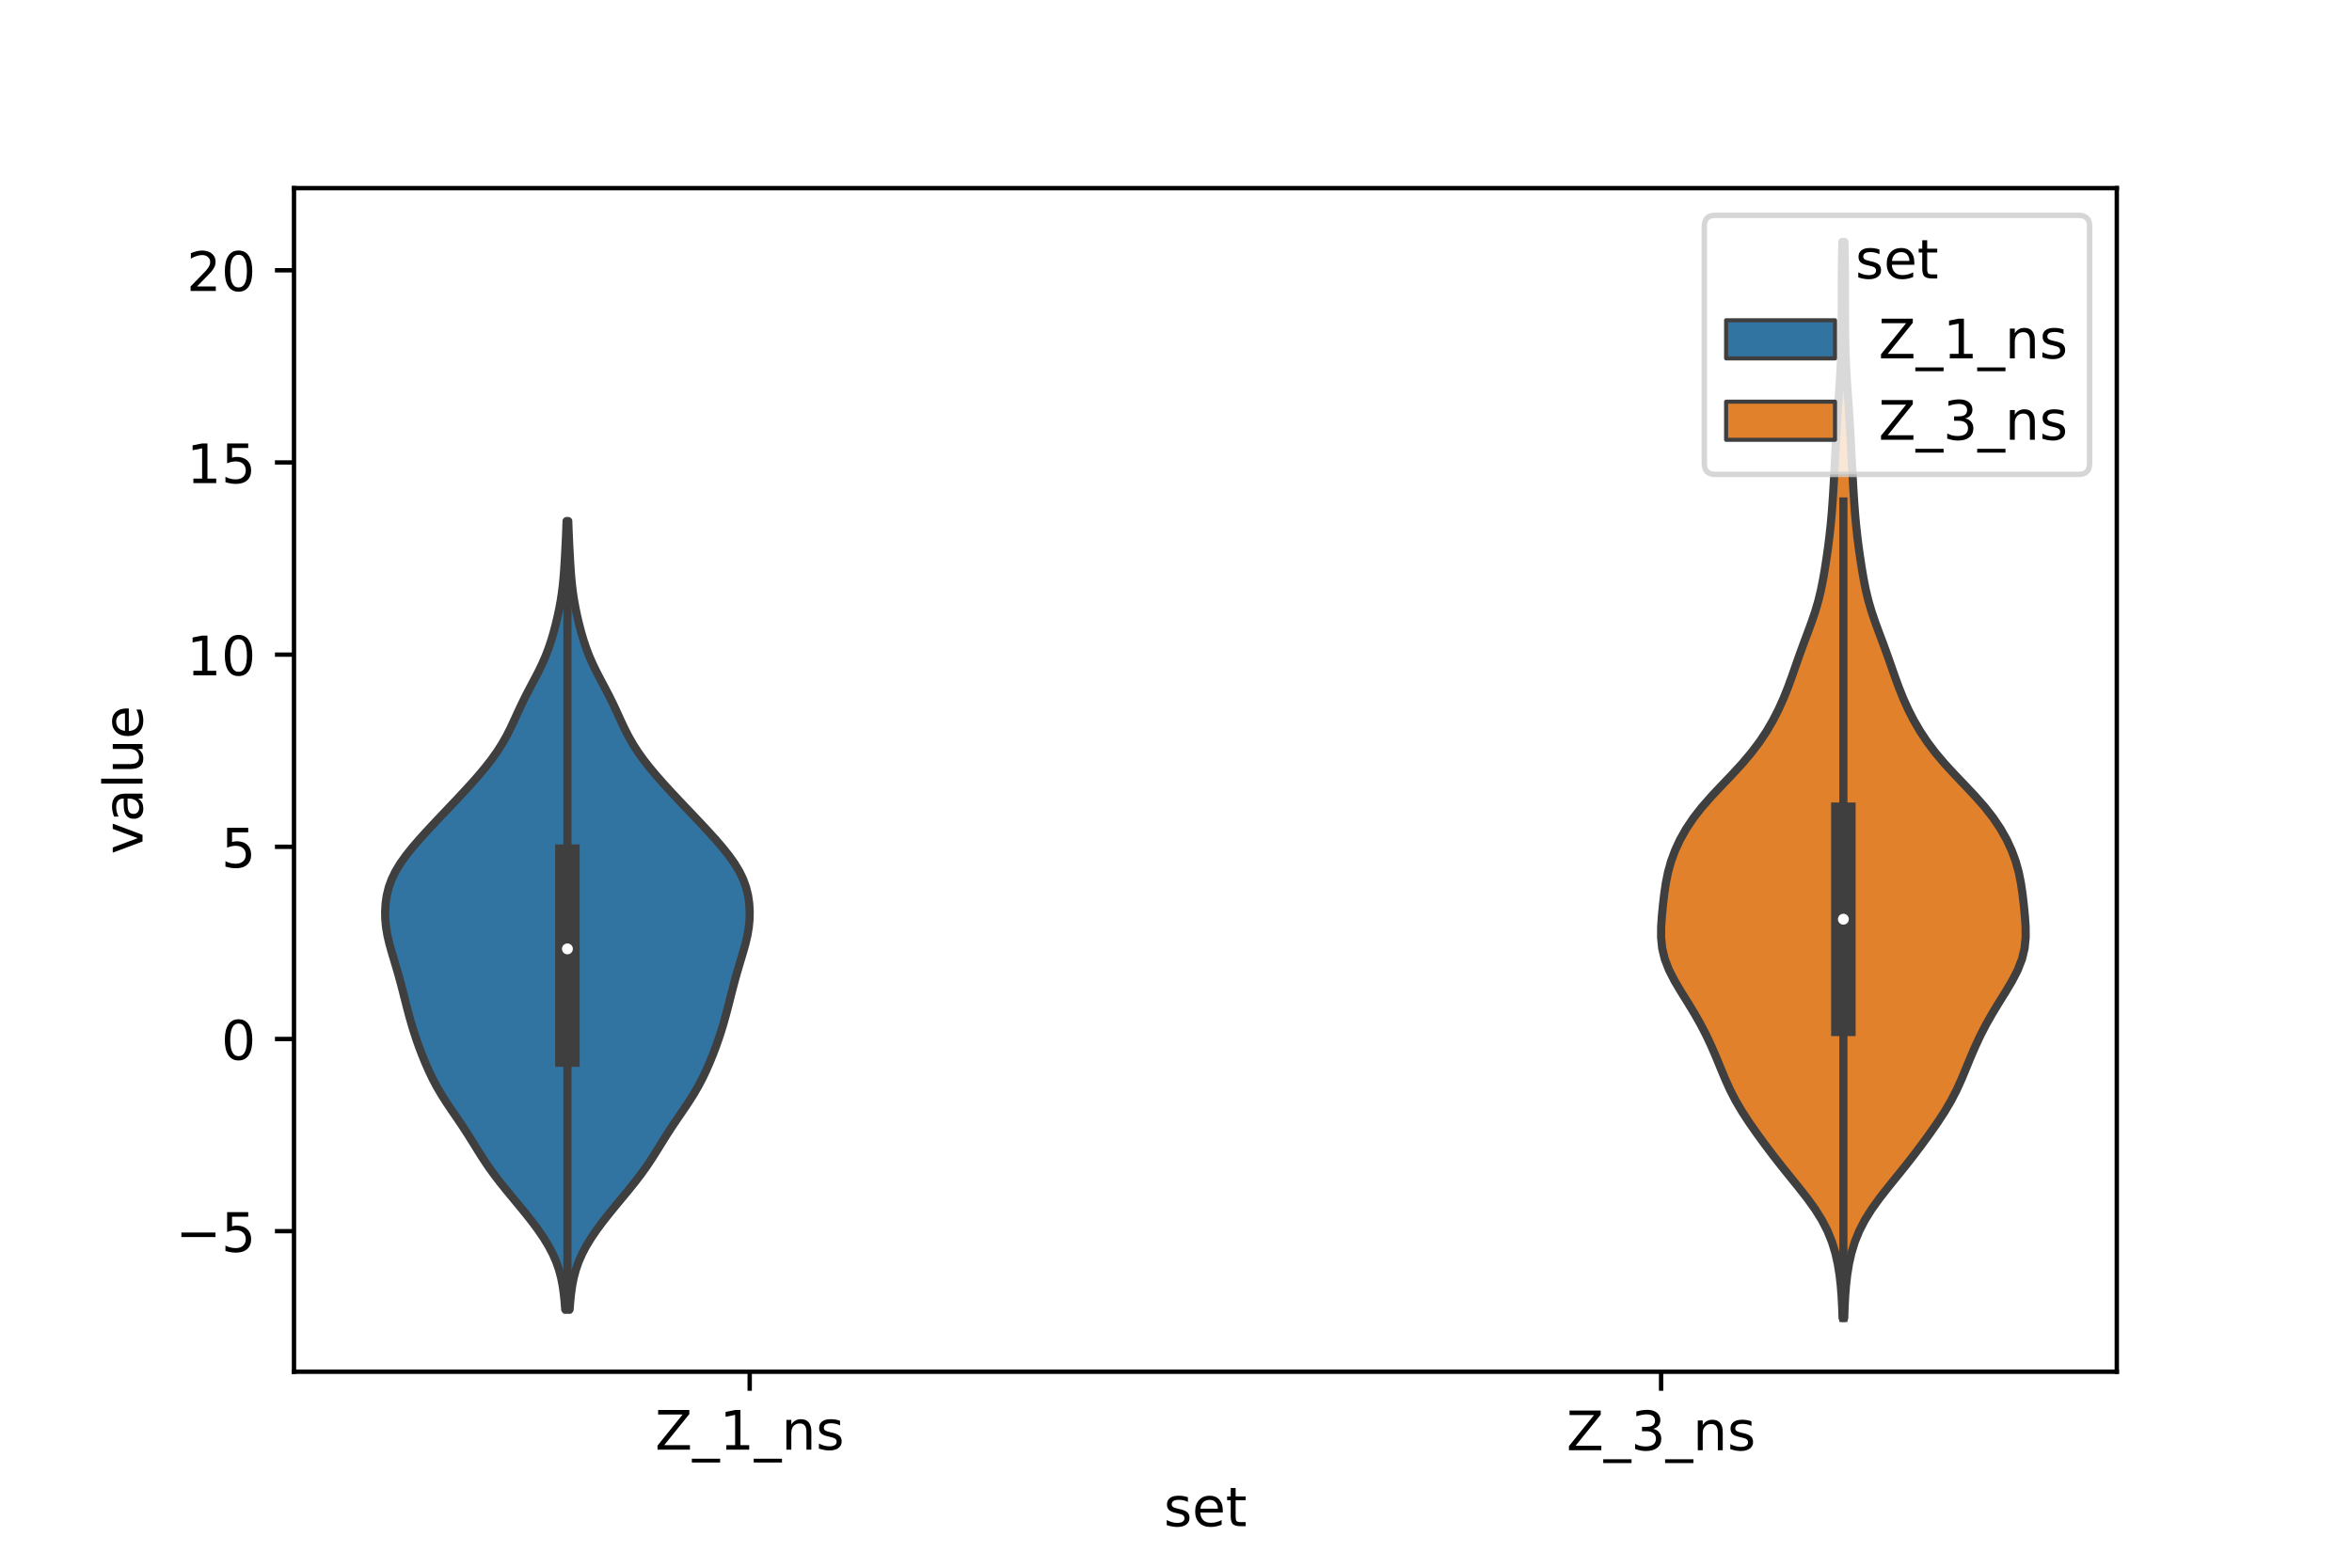 <?xml version="1.0" encoding="utf-8" standalone="no"?>
<!DOCTYPE svg PUBLIC "-//W3C//DTD SVG 1.1//EN"
  "http://www.w3.org/Graphics/SVG/1.1/DTD/svg11.dtd">
<!-- Created with matplotlib (https://matplotlib.org/) -->
<svg height="288pt" version="1.1" viewBox="0 0 432 288" width="432pt" xmlns="http://www.w3.org/2000/svg" xmlns:xlink="http://www.w3.org/1999/xlink">
 <defs>
  <style type="text/css">*{stroke-linecap:butt;stroke-linejoin:round;}</style>
 </defs>
 <g id="figure_1">
  <g id="patch_1">
   <path d="M 0 288 
L 432 288 
L 432 0 
L 0 0 
z
" style="fill:#ffffff;"/>
  </g>
  <g id="axes_1">
   <g id="patch_2">
    <path d="M 54 252 
L 388.8 252 
L 388.8 34.56 
L 54 34.56 
z
" style="fill:#ffffff;"/>
   </g>
   <g id="PolyCollection_1">
    <defs>
     <path d="M 104.618 -47.431 
L 103.822 -47.431 
L 103.705 -48.894 
L 103.553 -50.357 
L 103.346 -51.82 
L 103.059 -53.283 
L 102.669 -54.746 
L 102.157 -56.21 
L 101.514 -57.673 
L 100.741 -59.136 
L 99.846 -60.599 
L 98.847 -62.062 
L 97.761 -63.525 
L 96.609 -64.988 
L 95.414 -66.451 
L 94.2 -67.914 
L 92.992 -69.377 
L 91.816 -70.84 
L 90.696 -72.303 
L 89.647 -73.766 
L 88.669 -75.23 
L 87.743 -76.693 
L 86.84 -78.156 
L 85.924 -79.619 
L 84.974 -81.082 
L 83.986 -82.545 
L 82.982 -84.008 
L 81.998 -85.471 
L 81.068 -86.934 
L 80.215 -88.397 
L 79.443 -89.86 
L 78.743 -91.323 
L 78.1 -92.786 
L 77.504 -94.249 
L 76.948 -95.713 
L 76.432 -97.176 
L 75.955 -98.639 
L 75.515 -100.102 
L 75.106 -101.565 
L 74.72 -103.028 
L 74.347 -104.491 
L 73.975 -105.954 
L 73.594 -107.417 
L 73.193 -108.88 
L 72.77 -110.343 
L 72.331 -111.806 
L 71.895 -113.269 
L 71.492 -114.732 
L 71.153 -116.196 
L 70.907 -117.659 
L 70.767 -119.122 
L 70.74 -120.585 
L 70.829 -122.048 
L 71.043 -123.511 
L 71.403 -124.974 
L 71.928 -126.437 
L 72.634 -127.9 
L 73.517 -129.363 
L 74.558 -130.826 
L 75.726 -132.289 
L 76.987 -133.752 
L 78.31 -135.216 
L 79.672 -136.679 
L 81.055 -138.142 
L 82.446 -139.605 
L 83.832 -141.068 
L 85.201 -142.531 
L 86.54 -143.994 
L 87.833 -145.457 
L 89.062 -146.92 
L 90.209 -148.383 
L 91.257 -149.846 
L 92.197 -151.309 
L 93.029 -152.772 
L 93.772 -154.235 
L 94.457 -155.699 
L 95.123 -157.162 
L 95.806 -158.625 
L 96.528 -160.088 
L 97.288 -161.551 
L 98.066 -163.014 
L 98.829 -164.477 
L 99.543 -165.94 
L 100.185 -167.403 
L 100.749 -168.866 
L 101.24 -170.329 
L 101.673 -171.792 
L 102.059 -173.255 
L 102.407 -174.718 
L 102.717 -176.182 
L 102.985 -177.645 
L 103.208 -179.108 
L 103.387 -180.571 
L 103.526 -182.034 
L 103.637 -183.497 
L 103.729 -184.96 
L 103.811 -186.423 
L 103.886 -187.886 
L 103.954 -189.349 
L 104.015 -190.812 
L 104.065 -192.275 
L 104.375 -192.275 
L 104.375 -192.275 
L 104.425 -190.812 
L 104.486 -189.349 
L 104.554 -187.886 
L 104.629 -186.423 
L 104.711 -184.96 
L 104.803 -183.497 
L 104.914 -182.034 
L 105.053 -180.571 
L 105.232 -179.108 
L 105.455 -177.645 
L 105.723 -176.182 
L 106.033 -174.718 
L 106.381 -173.255 
L 106.767 -171.792 
L 107.2 -170.329 
L 107.691 -168.866 
L 108.255 -167.403 
L 108.897 -165.94 
L 109.611 -164.477 
L 110.374 -163.014 
L 111.152 -161.551 
L 111.912 -160.088 
L 112.634 -158.625 
L 113.317 -157.162 
L 113.983 -155.699 
L 114.668 -154.235 
L 115.411 -152.772 
L 116.243 -151.309 
L 117.183 -149.846 
L 118.231 -148.383 
L 119.378 -146.92 
L 120.607 -145.457 
L 121.9 -143.994 
L 123.239 -142.531 
L 124.608 -141.068 
L 125.994 -139.605 
L 127.385 -138.142 
L 128.768 -136.679 
L 130.13 -135.216 
L 131.453 -133.752 
L 132.714 -132.289 
L 133.882 -130.826 
L 134.923 -129.363 
L 135.806 -127.9 
L 136.512 -126.437 
L 137.037 -124.974 
L 137.397 -123.511 
L 137.611 -122.048 
L 137.7 -120.585 
L 137.673 -119.122 
L 137.533 -117.659 
L 137.287 -116.196 
L 136.948 -114.732 
L 136.545 -113.269 
L 136.109 -111.806 
L 135.67 -110.343 
L 135.247 -108.88 
L 134.846 -107.417 
L 134.465 -105.954 
L 134.093 -104.491 
L 133.72 -103.028 
L 133.334 -101.565 
L 132.925 -100.102 
L 132.485 -98.639 
L 132.008 -97.176 
L 131.492 -95.713 
L 130.936 -94.249 
L 130.34 -92.786 
L 129.697 -91.323 
L 128.997 -89.86 
L 128.225 -88.397 
L 127.372 -86.934 
L 126.442 -85.471 
L 125.458 -84.008 
L 124.454 -82.545 
L 123.466 -81.082 
L 122.516 -79.619 
L 121.6 -78.156 
L 120.697 -76.693 
L 119.771 -75.23 
L 118.793 -73.766 
L 117.744 -72.303 
L 116.624 -70.84 
L 115.448 -69.377 
L 114.24 -67.914 
L 113.026 -66.451 
L 111.831 -64.988 
L 110.679 -63.525 
L 109.593 -62.062 
L 108.594 -60.599 
L 107.699 -59.136 
L 106.926 -57.673 
L 106.283 -56.21 
L 105.771 -54.746 
L 105.381 -53.283 
L 105.094 -51.82 
L 104.887 -50.357 
L 104.735 -48.894 
L 104.618 -47.431 
z
" id="m6306079d21" style="stroke:#3f3f3f;stroke-width:1.5;"/>
    </defs>
    <g clip-path="url(#p5750fdd2c1)">
     <use style="fill:#3274a1;stroke:#3f3f3f;stroke-width:1.5;" x="0" xlink:href="#m6306079d21" y="288"/>
    </g>
   </g>
   <g id="PolyCollection_2">
    <defs>
     <path d="M 338.731 -45.884 
L 338.429 -45.884 
L 338.359 -47.88 
L 338.254 -49.877 
L 338.098 -51.874 
L 337.87 -53.87 
L 337.544 -55.867 
L 337.091 -57.864 
L 336.477 -59.86 
L 335.668 -61.857 
L 334.64 -63.854 
L 333.393 -65.851 
L 331.957 -67.847 
L 330.394 -69.844 
L 328.776 -71.841 
L 327.169 -73.837 
L 325.609 -75.834 
L 324.104 -77.831 
L 322.65 -79.827 
L 321.257 -81.824 
L 319.954 -83.821 
L 318.78 -85.818 
L 317.751 -87.814 
L 316.849 -89.811 
L 316.02 -91.808 
L 315.201 -93.804 
L 314.339 -95.801 
L 313.402 -97.798 
L 312.37 -99.794 
L 311.239 -101.791 
L 310.027 -103.788 
L 308.783 -105.784 
L 307.594 -107.781 
L 306.565 -109.778 
L 305.785 -111.775 
L 305.302 -113.771 
L 305.1 -115.768 
L 305.111 -117.765 
L 305.248 -119.761 
L 305.444 -121.758 
L 305.676 -123.755 
L 305.969 -125.751 
L 306.369 -127.748 
L 306.922 -129.745 
L 307.655 -131.741 
L 308.578 -133.738 
L 309.704 -135.735 
L 311.045 -137.732 
L 312.606 -139.728 
L 314.36 -141.725 
L 316.24 -143.722 
L 318.148 -145.718 
L 319.984 -147.715 
L 321.673 -149.712 
L 323.181 -151.708 
L 324.506 -153.705 
L 325.667 -155.702 
L 326.686 -157.699 
L 327.584 -159.695 
L 328.385 -161.692 
L 329.117 -163.689 
L 329.816 -165.685 
L 330.518 -167.682 
L 331.245 -169.679 
L 331.992 -171.675 
L 332.728 -173.672 
L 333.406 -175.669 
L 333.991 -177.665 
L 334.473 -179.662 
L 334.869 -181.659 
L 335.208 -183.656 
L 335.513 -185.652 
L 335.793 -187.649 
L 336.042 -189.646 
L 336.257 -191.642 
L 336.437 -193.639 
L 336.587 -195.636 
L 336.716 -197.632 
L 336.833 -199.629 
L 336.944 -201.626 
L 337.051 -203.622 
L 337.154 -205.619 
L 337.258 -207.616 
L 337.368 -209.613 
L 337.489 -211.609 
L 337.624 -213.606 
L 337.765 -215.603 
L 337.903 -217.599 
L 338.026 -219.596 
L 338.124 -221.593 
L 338.194 -223.589 
L 338.24 -225.586 
L 338.267 -227.583 
L 338.281 -229.58 
L 338.287 -231.576 
L 338.289 -233.573 
L 338.292 -235.57 
L 338.3 -237.566 
L 338.318 -239.563 
L 338.349 -241.56 
L 338.39 -243.556 
L 338.77 -243.556 
L 338.77 -243.556 
L 338.811 -241.56 
L 338.842 -239.563 
L 338.86 -237.566 
L 338.868 -235.57 
L 338.871 -233.573 
L 338.873 -231.576 
L 338.879 -229.58 
L 338.893 -227.583 
L 338.92 -225.586 
L 338.966 -223.589 
L 339.036 -221.593 
L 339.134 -219.596 
L 339.257 -217.599 
L 339.395 -215.603 
L 339.536 -213.606 
L 339.671 -211.609 
L 339.792 -209.613 
L 339.902 -207.616 
L 340.006 -205.619 
L 340.109 -203.622 
L 340.216 -201.626 
L 340.327 -199.629 
L 340.444 -197.632 
L 340.573 -195.636 
L 340.723 -193.639 
L 340.903 -191.642 
L 341.118 -189.646 
L 341.367 -187.649 
L 341.647 -185.652 
L 341.952 -183.656 
L 342.291 -181.659 
L 342.687 -179.662 
L 343.169 -177.665 
L 343.754 -175.669 
L 344.432 -173.672 
L 345.168 -171.675 
L 345.915 -169.679 
L 346.642 -167.682 
L 347.344 -165.685 
L 348.043 -163.689 
L 348.775 -161.692 
L 349.576 -159.695 
L 350.474 -157.699 
L 351.493 -155.702 
L 352.654 -153.705 
L 353.979 -151.708 
L 355.487 -149.712 
L 357.176 -147.715 
L 359.012 -145.718 
L 360.92 -143.722 
L 362.8 -141.725 
L 364.554 -139.728 
L 366.115 -137.732 
L 367.456 -135.735 
L 368.582 -133.738 
L 369.505 -131.741 
L 370.238 -129.745 
L 370.791 -127.748 
L 371.191 -125.751 
L 371.484 -123.755 
L 371.716 -121.758 
L 371.912 -119.761 
L 372.049 -117.765 
L 372.06 -115.768 
L 371.858 -113.771 
L 371.375 -111.775 
L 370.595 -109.778 
L 369.566 -107.781 
L 368.377 -105.784 
L 367.133 -103.788 
L 365.921 -101.791 
L 364.79 -99.794 
L 363.758 -97.798 
L 362.821 -95.801 
L 361.959 -93.804 
L 361.14 -91.808 
L 360.311 -89.811 
L 359.409 -87.814 
L 358.38 -85.818 
L 357.206 -83.821 
L 355.903 -81.824 
L 354.51 -79.827 
L 353.056 -77.831 
L 351.551 -75.834 
L 349.991 -73.837 
L 348.384 -71.841 
L 346.766 -69.844 
L 345.203 -67.847 
L 343.767 -65.851 
L 342.52 -63.854 
L 341.492 -61.857 
L 340.683 -59.86 
L 340.069 -57.864 
L 339.616 -55.867 
L 339.29 -53.87 
L 339.062 -51.874 
L 338.906 -49.877 
L 338.801 -47.88 
L 338.731 -45.884 
z
" id="m4c08b6ff38" style="stroke:#3f3f3f;stroke-width:1.5;"/>
    </defs>
    <g clip-path="url(#p5750fdd2c1)">
     <use style="fill:#e1812c;stroke:#3f3f3f;stroke-width:1.5;" x="0" xlink:href="#m4c08b6ff38" y="288"/>
    </g>
   </g>
   <g id="patch_3">
    <path clip-path="url(#p5750fdd2c1)" d="M 137.7 190.873 
L 137.7 190.873 
L 137.7 190.873 
L 137.7 190.873 
z
" style="fill:#3274a1;stroke:#3f3f3f;stroke-linejoin:miter;stroke-width:0.75;"/>
   </g>
   <g id="patch_4">
    <path clip-path="url(#p5750fdd2c1)" d="M 137.7 190.873 
L 137.7 190.873 
L 137.7 190.873 
L 137.7 190.873 
z
" style="fill:#e1812c;stroke:#3f3f3f;stroke-linejoin:miter;stroke-width:0.75;"/>
   </g>
   <g id="matplotlib.axis_1">
    <g id="xtick_1">
     <g id="line2d_1">
      <defs>
       <path d="M 0 0 
L 0 3.5 
" id="m5f9a68904b" style="stroke:#000000;stroke-width:0.8;"/>
      </defs>
      <g>
       <use style="stroke:#000000;stroke-width:0.8;" x="137.7" xlink:href="#m5f9a68904b" y="252"/>
      </g>
     </g>
     <g id="text_1">
      <!-- Z_1_ns -->
      <g transform="translate(120.32 266.32)scale(0.1 -0.1)">
       <defs>
        <path d="M 5.609 72.906 
L 62.891 72.906 
L 62.891 65.375 
L 16.797 8.297 
L 64.016 8.297 
L 64.016 0 
L 4.5 0 
L 4.5 7.516 
L 50.594 64.594 
L 5.609 64.594 
z
" id="DejaVuSans-90"/>
        <path d="M 50.984 -16.609 
L 50.984 -23.578 
L -0.984 -23.578 
L -0.984 -16.609 
z
" id="DejaVuSans-95"/>
        <path d="M 12.406 8.297 
L 28.516 8.297 
L 28.516 63.922 
L 10.984 60.406 
L 10.984 69.391 
L 28.422 72.906 
L 38.281 72.906 
L 38.281 8.297 
L 54.391 8.297 
L 54.391 0 
L 12.406 0 
z
" id="DejaVuSans-49"/>
        <path d="M 54.891 33.016 
L 54.891 0 
L 45.906 0 
L 45.906 32.719 
Q 45.906 40.484 42.875 44.328 
Q 39.844 48.188 33.797 48.188 
Q 26.516 48.188 22.312 43.547 
Q 18.109 38.922 18.109 30.906 
L 18.109 0 
L 9.078 0 
L 9.078 54.688 
L 18.109 54.688 
L 18.109 46.188 
Q 21.344 51.125 25.703 53.562 
Q 30.078 56 35.797 56 
Q 45.219 56 50.047 50.172 
Q 54.891 44.344 54.891 33.016 
z
" id="DejaVuSans-110"/>
        <path d="M 44.281 53.078 
L 44.281 44.578 
Q 40.484 46.531 36.375 47.5 
Q 32.281 48.484 27.875 48.484 
Q 21.188 48.484 17.844 46.438 
Q 14.5 44.391 14.5 40.281 
Q 14.5 37.156 16.891 35.375 
Q 19.281 33.594 26.516 31.984 
L 29.594 31.297 
Q 39.156 29.25 43.188 25.516 
Q 47.219 21.781 47.219 15.094 
Q 47.219 7.469 41.188 3.016 
Q 35.156 -1.422 24.609 -1.422 
Q 20.219 -1.422 15.453 -0.562 
Q 10.688 0.297 5.422 2 
L 5.422 11.281 
Q 10.406 8.688 15.234 7.391 
Q 20.062 6.109 24.812 6.109 
Q 31.156 6.109 34.562 8.281 
Q 37.984 10.453 37.984 14.406 
Q 37.984 18.062 35.516 20.016 
Q 33.062 21.969 24.703 23.781 
L 21.578 24.516 
Q 13.234 26.266 9.516 29.906 
Q 5.812 33.547 5.812 39.891 
Q 5.812 47.609 11.281 51.797 
Q 16.75 56 26.812 56 
Q 31.781 56 36.172 55.266 
Q 40.578 54.547 44.281 53.078 
z
" id="DejaVuSans-115"/>
       </defs>
       <use xlink:href="#DejaVuSans-90"/>
       <use x="68.506" xlink:href="#DejaVuSans-95"/>
       <use x="118.506" xlink:href="#DejaVuSans-49"/>
       <use x="182.129" xlink:href="#DejaVuSans-95"/>
       <use x="232.129" xlink:href="#DejaVuSans-110"/>
       <use x="295.508" xlink:href="#DejaVuSans-115"/>
      </g>
     </g>
    </g>
    <g id="xtick_2">
     <g id="line2d_2">
      <g>
       <use style="stroke:#000000;stroke-width:0.8;" x="305.1" xlink:href="#m5f9a68904b" y="252"/>
      </g>
     </g>
     <g id="text_2">
      <!-- Z_3_ns -->
      <g transform="translate(287.72 266.422)scale(0.1 -0.1)">
       <defs>
        <path d="M 40.578 39.312 
Q 47.656 37.797 51.625 33 
Q 55.609 28.219 55.609 21.188 
Q 55.609 10.406 48.188 4.484 
Q 40.766 -1.422 27.094 -1.422 
Q 22.516 -1.422 17.656 -0.516 
Q 12.797 0.391 7.625 2.203 
L 7.625 11.719 
Q 11.719 9.328 16.594 8.109 
Q 21.484 6.891 26.812 6.891 
Q 36.078 6.891 40.938 10.547 
Q 45.797 14.203 45.797 21.188 
Q 45.797 27.641 41.281 31.266 
Q 36.766 34.906 28.719 34.906 
L 20.219 34.906 
L 20.219 43.016 
L 29.109 43.016 
Q 36.375 43.016 40.234 45.922 
Q 44.094 48.828 44.094 54.297 
Q 44.094 59.906 40.109 62.906 
Q 36.141 65.922 28.719 65.922 
Q 24.656 65.922 20.016 65.031 
Q 15.375 64.156 9.812 62.312 
L 9.812 71.094 
Q 15.438 72.656 20.344 73.438 
Q 25.25 74.219 29.594 74.219 
Q 40.828 74.219 47.359 69.109 
Q 53.906 64.016 53.906 55.328 
Q 53.906 49.266 50.438 45.094 
Q 46.969 40.922 40.578 39.312 
z
" id="DejaVuSans-51"/>
       </defs>
       <use xlink:href="#DejaVuSans-90"/>
       <use x="68.506" xlink:href="#DejaVuSans-95"/>
       <use x="118.506" xlink:href="#DejaVuSans-51"/>
       <use x="182.129" xlink:href="#DejaVuSans-95"/>
       <use x="232.129" xlink:href="#DejaVuSans-110"/>
       <use x="295.508" xlink:href="#DejaVuSans-115"/>
      </g>
     </g>
    </g>
    <g id="text_3">
     <!-- set -->
     <g transform="translate(213.759 280.378)scale(0.1 -0.1)">
      <defs>
       <path d="M 56.203 29.594 
L 56.203 25.203 
L 14.891 25.203 
Q 15.484 15.922 20.484 11.062 
Q 25.484 6.203 34.422 6.203 
Q 39.594 6.203 44.453 7.469 
Q 49.312 8.734 54.109 11.281 
L 54.109 2.781 
Q 49.266 0.734 44.188 -0.344 
Q 39.109 -1.422 33.891 -1.422 
Q 20.797 -1.422 13.156 6.188 
Q 5.516 13.812 5.516 26.812 
Q 5.516 40.234 12.766 48.109 
Q 20.016 56 32.328 56 
Q 43.359 56 49.781 48.891 
Q 56.203 41.797 56.203 29.594 
z
M 47.219 32.234 
Q 47.125 39.594 43.094 43.984 
Q 39.062 48.391 32.422 48.391 
Q 24.906 48.391 20.391 44.141 
Q 15.875 39.891 15.188 32.172 
z
" id="DejaVuSans-101"/>
       <path d="M 18.312 70.219 
L 18.312 54.688 
L 36.812 54.688 
L 36.812 47.703 
L 18.312 47.703 
L 18.312 18.016 
Q 18.312 11.328 20.141 9.422 
Q 21.969 7.516 27.594 7.516 
L 36.812 7.516 
L 36.812 0 
L 27.594 0 
Q 17.188 0 13.234 3.875 
Q 9.281 7.766 9.281 18.016 
L 9.281 47.703 
L 2.688 47.703 
L 2.688 54.688 
L 9.281 54.688 
L 9.281 70.219 
z
" id="DejaVuSans-116"/>
      </defs>
      <use xlink:href="#DejaVuSans-115"/>
      <use x="52.1" xlink:href="#DejaVuSans-101"/>
      <use x="113.623" xlink:href="#DejaVuSans-116"/>
     </g>
    </g>
   </g>
   <g id="matplotlib.axis_2">
    <g id="ytick_1">
     <g id="line2d_3">
      <defs>
       <path d="M 0 0 
L -3.5 0 
" id="mf3aa6fbc77" style="stroke:#000000;stroke-width:0.8;"/>
      </defs>
      <g>
       <use style="stroke:#000000;stroke-width:0.8;" x="54" xlink:href="#mf3aa6fbc77" y="226.179"/>
      </g>
     </g>
     <g id="text_4">
      <!-- −5 -->
      <g transform="translate(32.258 229.978)scale(0.1 -0.1)">
       <defs>
        <path d="M 10.594 35.5 
L 73.188 35.5 
L 73.188 27.203 
L 10.594 27.203 
z
" id="DejaVuSans-8722"/>
        <path d="M 10.797 72.906 
L 49.516 72.906 
L 49.516 64.594 
L 19.828 64.594 
L 19.828 46.734 
Q 21.969 47.469 24.109 47.828 
Q 26.266 48.188 28.422 48.188 
Q 40.625 48.188 47.75 41.5 
Q 54.891 34.812 54.891 23.391 
Q 54.891 11.625 47.562 5.094 
Q 40.234 -1.422 26.906 -1.422 
Q 22.312 -1.422 17.547 -0.641 
Q 12.797 0.141 7.719 1.703 
L 7.719 11.625 
Q 12.109 9.234 16.797 8.062 
Q 21.484 6.891 26.703 6.891 
Q 35.156 6.891 40.078 11.328 
Q 45.016 15.766 45.016 23.391 
Q 45.016 31 40.078 35.438 
Q 35.156 39.891 26.703 39.891 
Q 22.75 39.891 18.812 39.016 
Q 14.891 38.141 10.797 36.281 
z
" id="DejaVuSans-53"/>
       </defs>
       <use xlink:href="#DejaVuSans-8722"/>
       <use x="83.789" xlink:href="#DejaVuSans-53"/>
      </g>
     </g>
    </g>
    <g id="ytick_2">
     <g id="line2d_4">
      <g>
       <use style="stroke:#000000;stroke-width:0.8;" x="54" xlink:href="#mf3aa6fbc77" y="190.873"/>
      </g>
     </g>
     <g id="text_5">
      <!-- 0 -->
      <g transform="translate(40.638 194.672)scale(0.1 -0.1)">
       <defs>
        <path d="M 31.781 66.406 
Q 24.172 66.406 20.328 58.906 
Q 16.5 51.422 16.5 36.375 
Q 16.5 21.391 20.328 13.891 
Q 24.172 6.391 31.781 6.391 
Q 39.453 6.391 43.281 13.891 
Q 47.125 21.391 47.125 36.375 
Q 47.125 51.422 43.281 58.906 
Q 39.453 66.406 31.781 66.406 
z
M 31.781 74.219 
Q 44.047 74.219 50.516 64.516 
Q 56.984 54.828 56.984 36.375 
Q 56.984 17.969 50.516 8.266 
Q 44.047 -1.422 31.781 -1.422 
Q 19.531 -1.422 13.062 8.266 
Q 6.594 17.969 6.594 36.375 
Q 6.594 54.828 13.062 64.516 
Q 19.531 74.219 31.781 74.219 
z
" id="DejaVuSans-48"/>
       </defs>
       <use xlink:href="#DejaVuSans-48"/>
      </g>
     </g>
    </g>
    <g id="ytick_3">
     <g id="line2d_5">
      <g>
       <use style="stroke:#000000;stroke-width:0.8;" x="54" xlink:href="#mf3aa6fbc77" y="155.567"/>
      </g>
     </g>
     <g id="text_6">
      <!-- 5 -->
      <g transform="translate(40.638 159.366)scale(0.1 -0.1)">
       <use xlink:href="#DejaVuSans-53"/>
      </g>
     </g>
    </g>
    <g id="ytick_4">
     <g id="line2d_6">
      <g>
       <use style="stroke:#000000;stroke-width:0.8;" x="54" xlink:href="#mf3aa6fbc77" y="120.261"/>
      </g>
     </g>
     <g id="text_7">
      <!-- 10 -->
      <g transform="translate(34.275 124.06)scale(0.1 -0.1)">
       <use xlink:href="#DejaVuSans-49"/>
       <use x="63.623" xlink:href="#DejaVuSans-48"/>
      </g>
     </g>
    </g>
    <g id="ytick_5">
     <g id="line2d_7">
      <g>
       <use style="stroke:#000000;stroke-width:0.8;" x="54" xlink:href="#mf3aa6fbc77" y="84.955"/>
      </g>
     </g>
     <g id="text_8">
      <!-- 15 -->
      <g transform="translate(34.275 88.754)scale(0.1 -0.1)">
       <use xlink:href="#DejaVuSans-49"/>
       <use x="63.623" xlink:href="#DejaVuSans-53"/>
      </g>
     </g>
    </g>
    <g id="ytick_6">
     <g id="line2d_8">
      <g>
       <use style="stroke:#000000;stroke-width:0.8;" x="54" xlink:href="#mf3aa6fbc77" y="49.649"/>
      </g>
     </g>
     <g id="text_9">
      <!-- 20 -->
      <g transform="translate(34.275 53.448)scale(0.1 -0.1)">
       <defs>
        <path d="M 19.188 8.297 
L 53.609 8.297 
L 53.609 0 
L 7.328 0 
L 7.328 8.297 
Q 12.938 14.109 22.625 23.891 
Q 32.328 33.688 34.812 36.531 
Q 39.547 41.844 41.422 45.531 
Q 43.312 49.219 43.312 52.781 
Q 43.312 58.594 39.234 62.25 
Q 35.156 65.922 28.609 65.922 
Q 23.969 65.922 18.812 64.312 
Q 13.672 62.703 7.812 59.422 
L 7.812 69.391 
Q 13.766 71.781 18.938 73 
Q 24.125 74.219 28.422 74.219 
Q 39.75 74.219 46.484 68.547 
Q 53.219 62.891 53.219 53.422 
Q 53.219 48.922 51.531 44.891 
Q 49.859 40.875 45.406 35.406 
Q 44.188 33.984 37.641 27.219 
Q 31.109 20.453 19.188 8.297 
z
" id="DejaVuSans-50"/>
       </defs>
       <use xlink:href="#DejaVuSans-50"/>
       <use x="63.623" xlink:href="#DejaVuSans-48"/>
      </g>
     </g>
    </g>
    <g id="text_10">
     <!-- value -->
     <g transform="translate(26.178 156.938)rotate(-90)scale(0.1 -0.1)">
      <defs>
       <path d="M 2.984 54.688 
L 12.5 54.688 
L 29.594 8.797 
L 46.688 54.688 
L 56.203 54.688 
L 35.688 0 
L 23.484 0 
z
" id="DejaVuSans-118"/>
       <path d="M 34.281 27.484 
Q 23.391 27.484 19.188 25 
Q 14.984 22.516 14.984 16.5 
Q 14.984 11.719 18.141 8.906 
Q 21.297 6.109 26.703 6.109 
Q 34.188 6.109 38.703 11.406 
Q 43.219 16.703 43.219 25.484 
L 43.219 27.484 
z
M 52.203 31.203 
L 52.203 0 
L 43.219 0 
L 43.219 8.297 
Q 40.141 3.328 35.547 0.953 
Q 30.953 -1.422 24.312 -1.422 
Q 15.922 -1.422 10.953 3.297 
Q 6 8.016 6 15.922 
Q 6 25.141 12.172 29.828 
Q 18.359 34.516 30.609 34.516 
L 43.219 34.516 
L 43.219 35.406 
Q 43.219 41.609 39.141 45 
Q 35.062 48.391 27.688 48.391 
Q 23 48.391 18.547 47.266 
Q 14.109 46.141 10.016 43.891 
L 10.016 52.203 
Q 14.938 54.109 19.578 55.047 
Q 24.219 56 28.609 56 
Q 40.484 56 46.344 49.844 
Q 52.203 43.703 52.203 31.203 
z
" id="DejaVuSans-97"/>
       <path d="M 9.422 75.984 
L 18.406 75.984 
L 18.406 0 
L 9.422 0 
z
" id="DejaVuSans-108"/>
       <path d="M 8.5 21.578 
L 8.5 54.688 
L 17.484 54.688 
L 17.484 21.922 
Q 17.484 14.156 20.5 10.266 
Q 23.531 6.391 29.594 6.391 
Q 36.859 6.391 41.078 11.031 
Q 45.312 15.672 45.312 23.688 
L 45.312 54.688 
L 54.297 54.688 
L 54.297 0 
L 45.312 0 
L 45.312 8.406 
Q 42.047 3.422 37.719 1 
Q 33.406 -1.422 27.688 -1.422 
Q 18.266 -1.422 13.375 4.438 
Q 8.5 10.297 8.5 21.578 
z
M 31.109 56 
z
" id="DejaVuSans-117"/>
      </defs>
      <use xlink:href="#DejaVuSans-118"/>
      <use x="59.18" xlink:href="#DejaVuSans-97"/>
      <use x="120.459" xlink:href="#DejaVuSans-108"/>
      <use x="148.242" xlink:href="#DejaVuSans-117"/>
      <use x="211.621" xlink:href="#DejaVuSans-101"/>
     </g>
    </g>
   </g>
   <g id="line2d_9">
    <path clip-path="url(#p5750fdd2c1)" d="M 104.22 240.569 
L 104.22 102.942 
" style="fill:none;stroke:#3f3f3f;stroke-linecap:square;stroke-width:1.5;"/>
   </g>
   <g id="line2d_10">
    <path clip-path="url(#p5750fdd2c1)" d="M 104.22 193.733 
L 104.22 157.38 
" style="fill:none;stroke:#3f3f3f;stroke-linecap:square;stroke-width:4.5;"/>
   </g>
   <g id="line2d_11">
    <path clip-path="url(#p5750fdd2c1)" d="M 338.58 242.116 
L 338.58 92.131 
" style="fill:none;stroke:#3f3f3f;stroke-linecap:square;stroke-width:1.5;"/>
   </g>
   <g id="line2d_12">
    <path clip-path="url(#p5750fdd2c1)" d="M 338.58 188.095 
L 338.58 149.675 
" style="fill:none;stroke:#3f3f3f;stroke-linecap:square;stroke-width:4.5;"/>
   </g>
   <g id="patch_5">
    <path d="M 54 252 
L 54 34.56 
" style="fill:none;stroke:#000000;stroke-linecap:square;stroke-linejoin:miter;stroke-width:0.8;"/>
   </g>
   <g id="patch_6">
    <path d="M 388.8 252 
L 388.8 34.56 
" style="fill:none;stroke:#000000;stroke-linecap:square;stroke-linejoin:miter;stroke-width:0.8;"/>
   </g>
   <g id="patch_7">
    <path d="M 54 252 
L 388.8 252 
" style="fill:none;stroke:#000000;stroke-linecap:square;stroke-linejoin:miter;stroke-width:0.8;"/>
   </g>
   <g id="patch_8">
    <path d="M 54 34.56 
L 388.8 34.56 
" style="fill:none;stroke:#000000;stroke-linecap:square;stroke-linejoin:miter;stroke-width:0.8;"/>
   </g>
   <g id="PathCollection_1">
    <defs>
     <path d="M 0 1.5 
C 0.398 1.5 0.779 1.342 1.061 1.061 
C 1.342 0.779 1.5 0.398 1.5 0 
C 1.5 -0.398 1.342 -0.779 1.061 -1.061 
C 0.779 -1.342 0.398 -1.5 0 -1.5 
C -0.398 -1.5 -0.779 -1.342 -1.061 -1.061 
C -1.342 -0.779 -1.5 -0.398 -1.5 0 
C -1.5 0.398 -1.342 0.779 -1.061 1.061 
C -0.779 1.342 -0.398 1.5 0 1.5 
z
" id="m4c2f88316c" style="stroke:#3f3f3f;"/>
    </defs>
    <g clip-path="url(#p5750fdd2c1)">
     <use style="fill:#ffffff;stroke:#3f3f3f;" x="104.22" xlink:href="#m4c2f88316c" y="174.318"/>
    </g>
   </g>
   <g id="PathCollection_2">
    <g clip-path="url(#p5750fdd2c1)">
     <use style="fill:#ffffff;stroke:#3f3f3f;" x="338.58" xlink:href="#m4c2f88316c" y="168.867"/>
    </g>
   </g>
   <g id="legend_1">
    <g id="patch_9">
     <path d="M 315.041 87.151 
L 381.8 87.151 
Q 383.8 87.151 383.8 85.151 
L 383.8 41.56 
Q 383.8 39.56 381.8 39.56 
L 315.041 39.56 
Q 313.041 39.56 313.041 41.56 
L 313.041 85.151 
Q 313.041 87.151 315.041 87.151 
z
" style="fill:#ffffff;opacity:0.8;stroke:#cccccc;stroke-linejoin:miter;"/>
    </g>
    <g id="text_11">
     <!-- set -->
     <g transform="translate(340.779 51.158)scale(0.1 -0.1)">
      <use xlink:href="#DejaVuSans-115"/>
      <use x="52.1" xlink:href="#DejaVuSans-101"/>
      <use x="113.623" xlink:href="#DejaVuSans-116"/>
     </g>
    </g>
    <g id="patch_10">
     <path d="M 317.041 65.837 
L 337.041 65.837 
L 337.041 58.837 
L 317.041 58.837 
z
" style="fill:#3274a1;stroke:#3f3f3f;stroke-linejoin:miter;stroke-width:0.75;"/>
    </g>
    <g id="text_12">
     <!-- Z_1_ns -->
     <g transform="translate(345.041 65.837)scale(0.1 -0.1)">
      <use xlink:href="#DejaVuSans-90"/>
      <use x="68.506" xlink:href="#DejaVuSans-95"/>
      <use x="118.506" xlink:href="#DejaVuSans-49"/>
      <use x="182.129" xlink:href="#DejaVuSans-95"/>
      <use x="232.129" xlink:href="#DejaVuSans-110"/>
      <use x="295.508" xlink:href="#DejaVuSans-115"/>
     </g>
    </g>
    <g id="patch_11">
     <path d="M 317.041 80.793 
L 337.041 80.793 
L 337.041 73.793 
L 317.041 73.793 
z
" style="fill:#e1812c;stroke:#3f3f3f;stroke-linejoin:miter;stroke-width:0.75;"/>
    </g>
    <g id="text_13">
     <!-- Z_3_ns -->
     <g transform="translate(345.041 80.793)scale(0.1 -0.1)">
      <use xlink:href="#DejaVuSans-90"/>
      <use x="68.506" xlink:href="#DejaVuSans-95"/>
      <use x="118.506" xlink:href="#DejaVuSans-51"/>
      <use x="182.129" xlink:href="#DejaVuSans-95"/>
      <use x="232.129" xlink:href="#DejaVuSans-110"/>
      <use x="295.508" xlink:href="#DejaVuSans-115"/>
     </g>
    </g>
   </g>
  </g>
 </g>
 <defs>
  <clipPath id="p5750fdd2c1">
   <rect height="217.44" width="334.8" x="54" y="34.56"/>
  </clipPath>
 </defs>
</svg>
